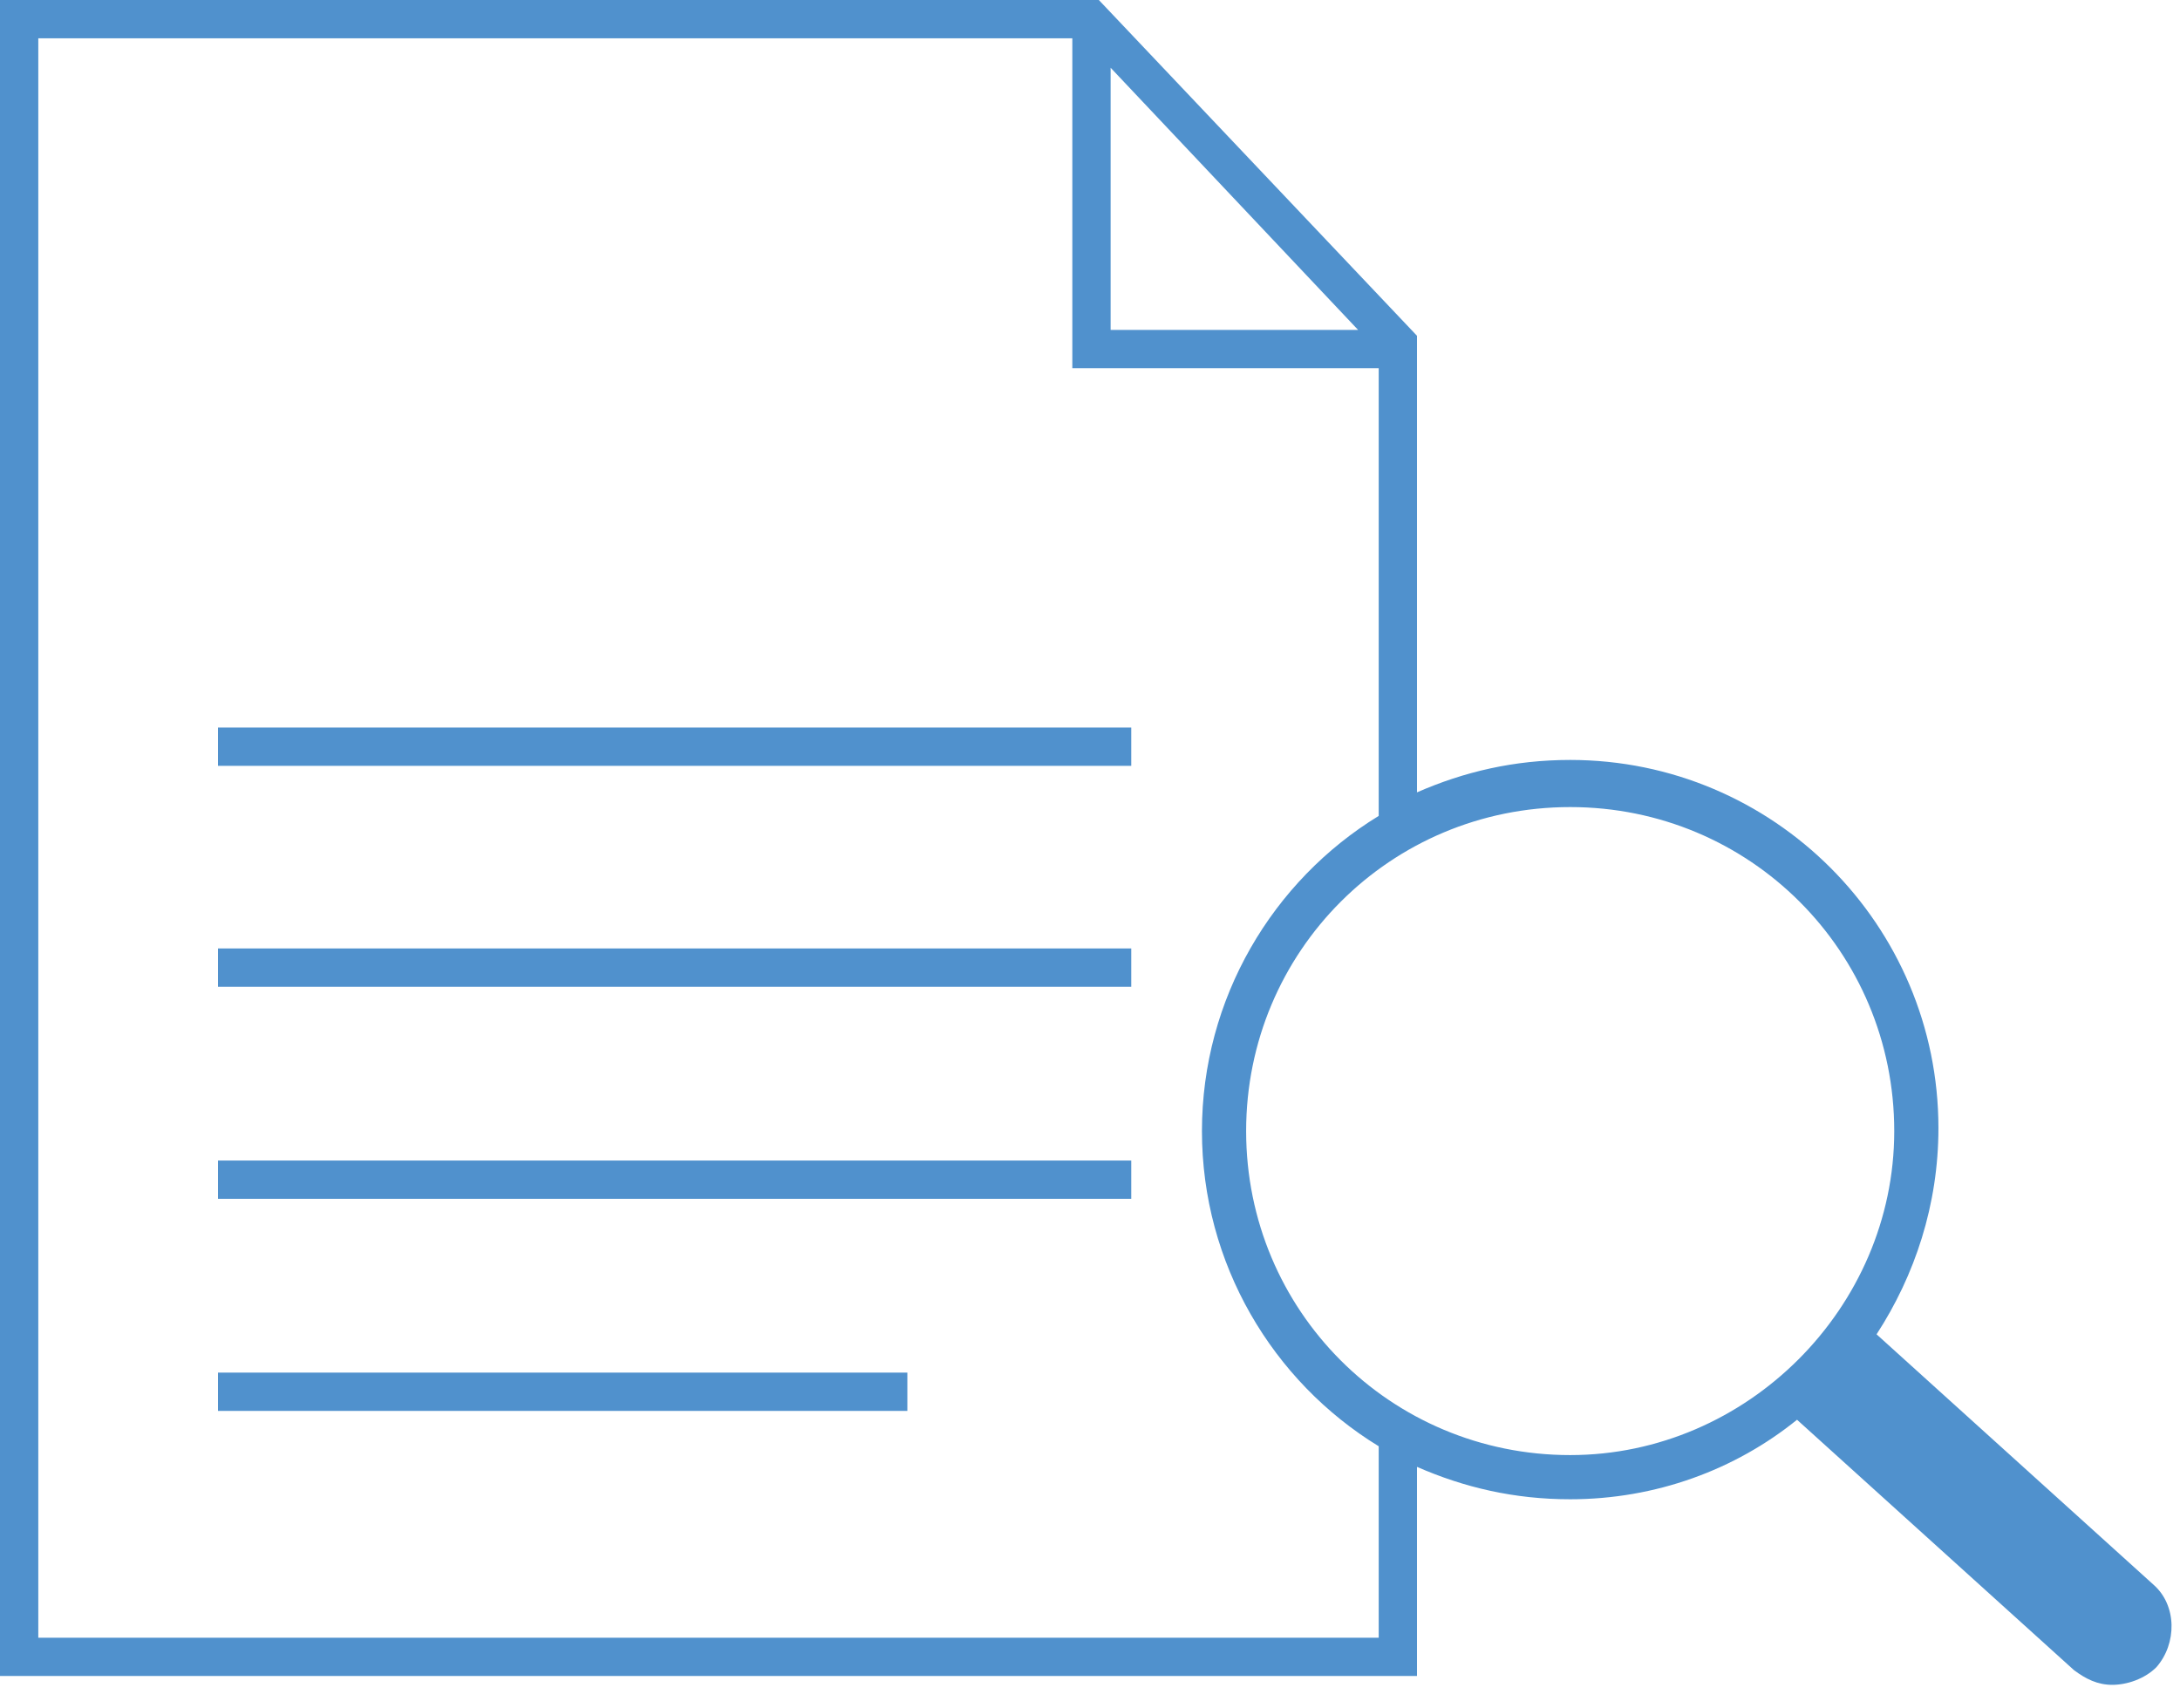 <svg width="74" height="58" viewBox="0 0 74 58" fill="none" xmlns="http://www.w3.org/2000/svg">
<path d="M38.4 32.2H7.4V33.5H38.4V32.2Z" fill="#5091CD"/>
<path d="M38.4 24.7H7.4V26H38.4V24.7Z" fill="#5091CD"/>
<path d="M38.4 39.4H7.4V40.7H38.4V39.4Z" fill="#5091CD"/>
<path d="M30.8 46.6H7.4V47.9H30.8V46.6Z" fill="#5091CD"/>
<path d="M73.1 53.8L63.7 45.3C65 43.3 65.8 40.9 65.8 38.3C65.8 31.4 60.2 25.8 53.3 25.8C51.4 25.8 49.7 26.2 48.1 26.9V11.4L37.3 0H0V56.9H48.1V49.8C49.7 50.5 51.4 50.9 53.3 50.9C56.2 50.9 58.9 49.9 61 48.2L70.4 56.7C70.8 57 71.2 57.2 71.7 57.2C72.2 57.2 72.8 57 73.2 56.6C73.9 55.8 73.9 54.5 73.1 53.8ZM37.7 2.3L46.1 11.2H37.7V2.3ZM46.8 55.6H1.3V1.3H36.4V12.5H46.8V27.7C43.2 29.9 40.8 33.9 40.8 38.4C40.8 42.9 43.2 46.9 46.8 49.1V55.6ZM53.3 49.4C47.2 49.4 42.3 44.5 42.3 38.4C42.3 32.3 47.2 27.4 53.3 27.4C59.4 27.4 64.3 32.3 64.3 38.4C64.3 44.4 59.3 49.4 53.3 49.4Z" fill="#5091CD"/>
</svg>
